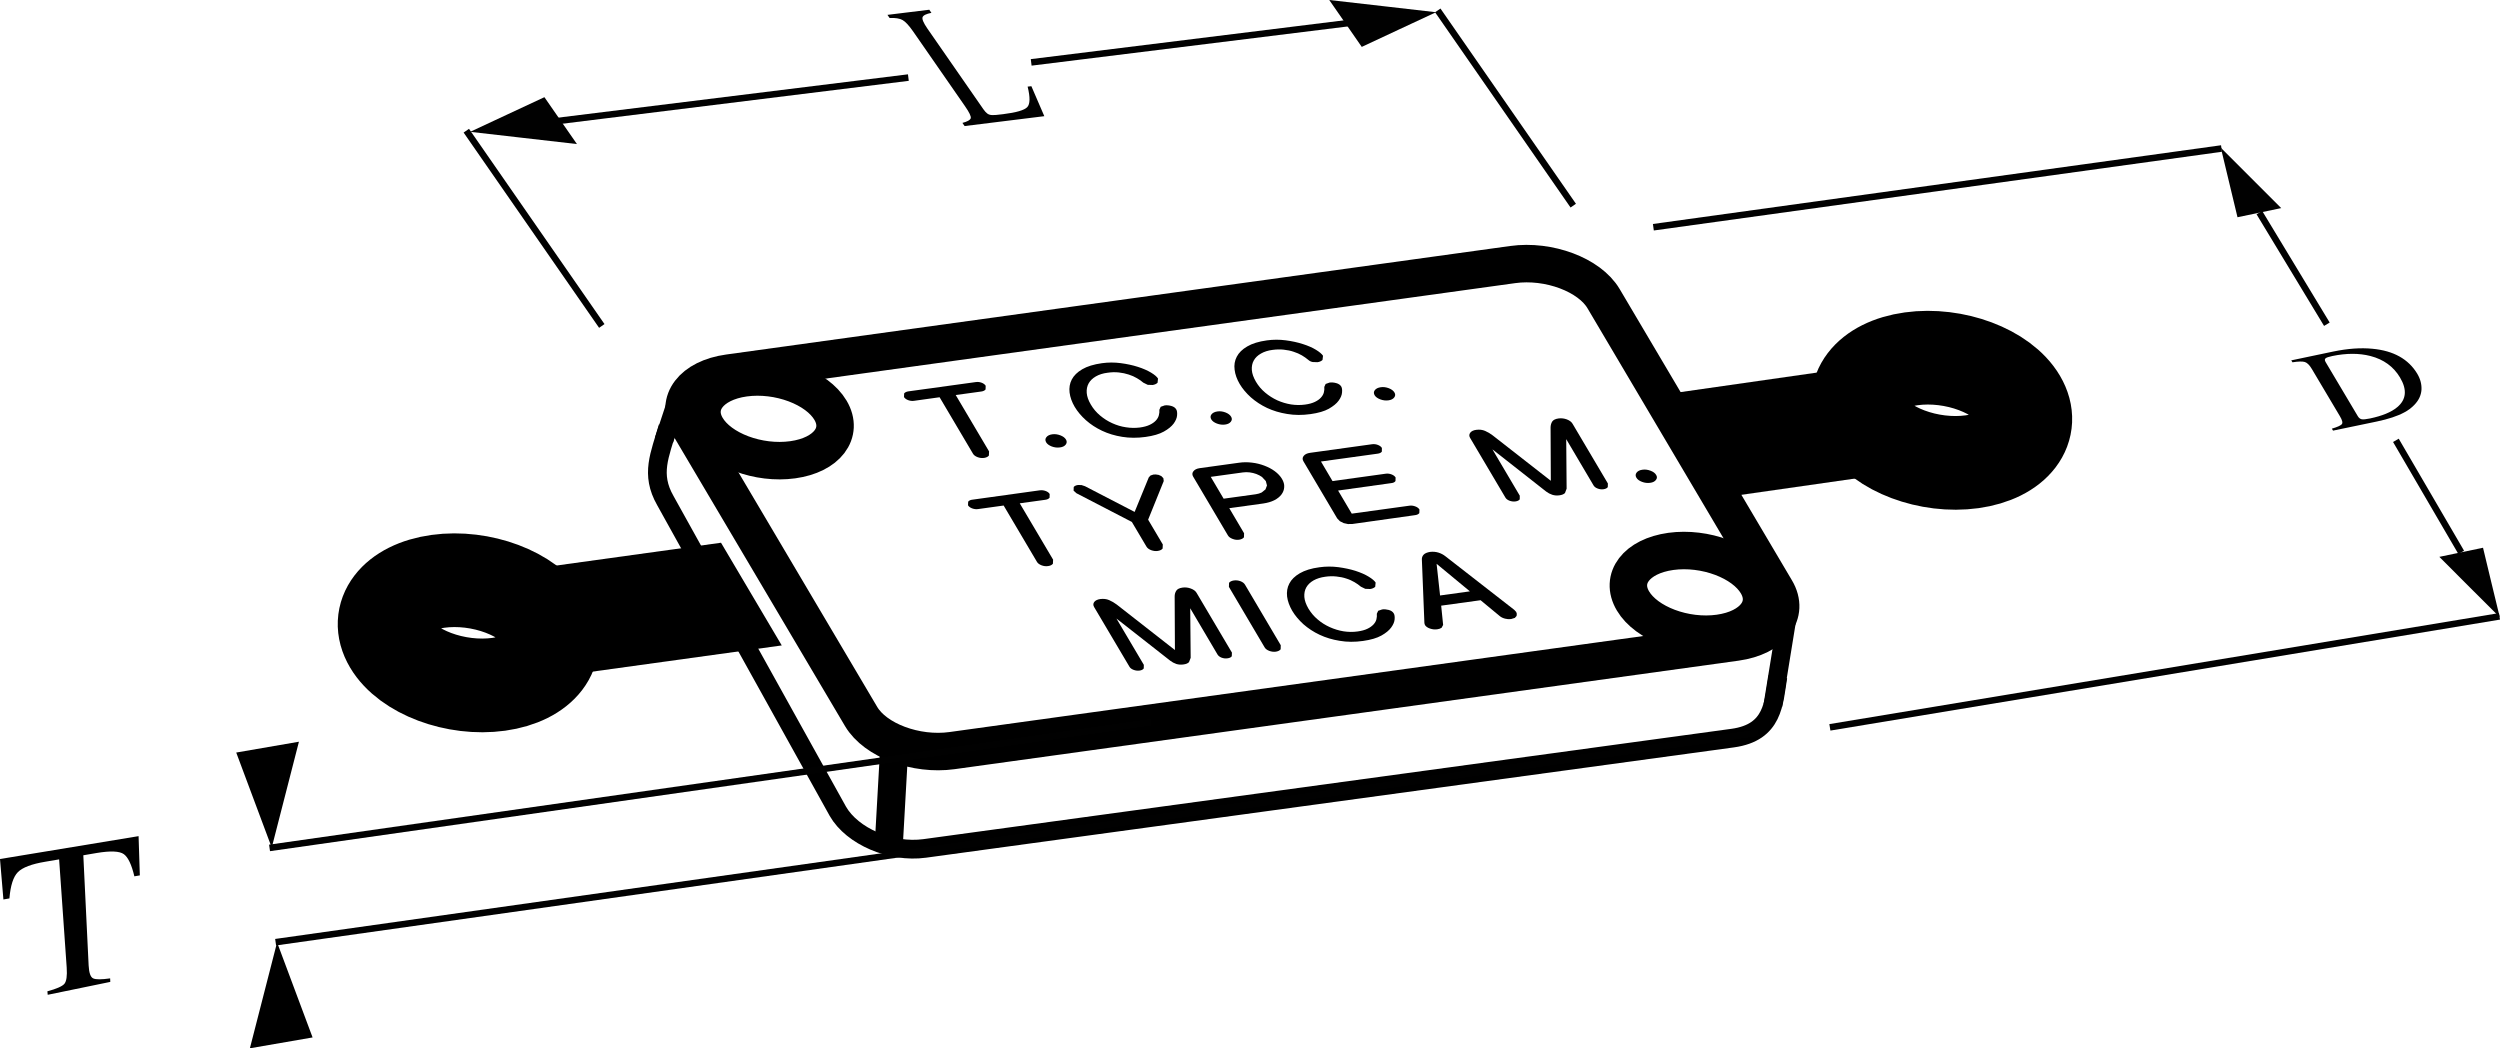 <?xml version="1.0" encoding="utf-8"?>
<!-- Generator: Adobe Illustrator 13.0.0, SVG Export Plug-In . SVG Version: 6.00 Build 14948)  -->
<!DOCTYPE svg PUBLIC "-//W3C//DTD SVG 1.1//EN" "http://www.w3.org/Graphics/SVG/1.1/DTD/svg11.dtd">
<svg version="1.1" id="Layer_1" xmlns="http://www.w3.org/2000/svg" xmlns:xlink="http://www.w3.org/1999/xlink" x="0px" y="0px"
	 width="133.41px" height="55.941px" viewBox="0 0 133.41 55.941" enable-background="new 0 0 133.41 55.941" xml:space="preserve">
<g>
	<path fill="none" stroke="#000000" d="M35.644,22.786c-0.435,1.5-0.945,2.512-0.14,3.925l9.207,16.582
		c0.767,1.338,2.835,2.229,4.636,1.982l43.117-5.887c2.188-0.302,2.187-1.888,2.41-3.274"/>
	<path fill="none" stroke="#000000" stroke-width="2" d="M85.573,15.937c-0.75-1.271-2.923-2.086-4.849-1.819L38.884,19.91
		c-1.925,0.266-2.876,1.513-2.125,2.784l9.195,15.544c0.752,1.271,2.922,2.085,4.848,1.818l41.841-5.791
		c1.926-0.269,2.875-1.517,2.123-2.785L85.573,15.937z"/>
	<path fill="none" stroke="#000000" stroke-width="2" d="M44.319,21.893c0.713,1.207-0.189,2.39-2.015,2.642
		c-1.827,0.253-3.887-0.52-4.6-1.726s0.189-2.391,2.016-2.644C41.547,19.914,43.605,20.687,44.319,21.893z"/>
	<path fill="none" stroke="#000000" stroke-width="2" d="M93.759,31.154c0.714,1.204-0.188,2.389-2.017,2.641
		c-1.824,0.254-3.885-0.521-4.6-1.726c-0.716-1.206,0.188-2.388,2.017-2.644C90.986,29.174,93.046,29.946,93.759,31.154z"/>
	<path d="M48.778,21.389c-0.107,0.016-0.212,0.003-0.317-0.036c-0.104-0.04-0.178-0.096-0.22-0.164l0.008-0.195
		c0.047-0.058,0.124-0.095,0.231-0.11l3.586-0.494c0.107-0.017,0.212-0.005,0.315,0.032c0.104,0.039,0.177,0.095,0.219,0.164
		l-0.006,0.196c-0.046,0.059-0.123,0.097-0.23,0.111l-1.363,0.188l1.78,3.008l-0.01,0.221c-0.051,0.066-0.135,0.107-0.253,0.126
		c-0.122,0.017-0.24,0.002-0.355-0.042c-0.116-0.045-0.197-0.106-0.242-0.185l-1.78-3.01L48.778,21.389z"/>
	<path d="M55.838,23.332c0.063-0.083,0.168-0.136,0.313-0.156c0.142-0.02,0.285-0.001,0.431,0.054
		c0.145,0.055,0.246,0.13,0.303,0.227c0.056,0.093,0.05,0.182-0.013,0.267c-0.064,0.084-0.167,0.135-0.308,0.152
		c-0.146,0.021-0.292,0.004-0.437-0.05c-0.145-0.056-0.246-0.13-0.301-0.223C55.771,23.504,55.773,23.415,55.838,23.332z"/>
	<path d="M58.48,20.086c-0.174,0.1-0.301,0.224-0.384,0.37c-0.083,0.149-0.118,0.319-0.104,0.513
		c0.015,0.192,0.087,0.398,0.219,0.621c0.131,0.224,0.294,0.415,0.493,0.583c0.199,0.167,0.415,0.306,0.649,0.41
		c0.234,0.107,0.479,0.182,0.733,0.218c0.255,0.041,0.504,0.043,0.746,0.012c0.214-0.03,0.389-0.078,0.527-0.145
		c0.137-0.064,0.245-0.143,0.325-0.229s0.133-0.183,0.157-0.28c0.027-0.099,0.035-0.196,0.027-0.292l0.072-0.159l0.209-0.073
		c0.11-0.017,0.229-0.006,0.355,0.028c0.127,0.035,0.214,0.095,0.265,0.185c0.042,0.067,0.057,0.175,0.045,0.315
		c-0.01,0.141-0.072,0.286-0.181,0.439c-0.11,0.148-0.284,0.294-0.524,0.428c-0.238,0.134-0.564,0.229-0.978,0.287
		c-0.437,0.06-0.854,0.059-1.245-0.005c-0.393-0.063-0.751-0.171-1.076-0.325c-0.325-0.154-0.61-0.34-0.86-0.562
		c-0.248-0.222-0.448-0.459-0.601-0.716c-0.148-0.253-0.24-0.506-0.272-0.76c-0.03-0.252,0.008-0.484,0.117-0.695
		c0.11-0.211,0.295-0.394,0.56-0.549c0.263-0.154,0.613-0.262,1.05-0.323c0.334-0.046,0.67-0.047,1.003-0.003
		c0.334,0.044,0.639,0.11,0.913,0.198c0.277,0.089,0.512,0.191,0.704,0.307c0.192,0.116,0.316,0.224,0.373,0.318l-0.025,0.225
		c-0.067,0.063-0.158,0.104-0.268,0.118l-0.257-0.009l-0.235-0.116c-0.096-0.084-0.21-0.164-0.338-0.237
		c-0.13-0.077-0.276-0.144-0.439-0.195c-0.163-0.054-0.339-0.091-0.528-0.112c-0.188-0.021-0.389-0.017-0.603,0.015
		C58.86,19.92,58.653,19.987,58.48,20.086z"/>
	<path d="M64.65,22.112c0.065-0.084,0.17-0.135,0.316-0.156c0.14-0.021,0.281-0.002,0.427,0.052
		c0.146,0.057,0.247,0.132,0.303,0.228c0.057,0.093,0.052,0.182-0.012,0.266c-0.062,0.083-0.166,0.135-0.307,0.154
		c-0.146,0.02-0.291,0.002-0.437-0.053c-0.145-0.056-0.245-0.128-0.301-0.223C64.583,22.283,64.587,22.194,64.65,22.112z"/>
	<path d="M73.366,20.82c0.065-0.084,0.17-0.135,0.316-0.156c0.14-0.021,0.281-0.002,0.428,0.052
		c0.146,0.057,0.247,0.132,0.303,0.228c0.057,0.093,0.052,0.182-0.012,0.266c-0.062,0.083-0.166,0.135-0.308,0.154
		c-0.146,0.02-0.291,0.002-0.438-0.053c-0.145-0.056-0.245-0.128-0.301-0.223C73.3,20.99,73.304,20.902,73.366,20.82z"/>
	<path d="M67.293,18.865c-0.176,0.099-0.303,0.222-0.386,0.371c-0.084,0.147-0.117,0.32-0.104,0.512
		c0.015,0.193,0.088,0.399,0.218,0.621c0.131,0.222,0.295,0.416,0.495,0.583c0.198,0.167,0.414,0.304,0.647,0.411
		c0.231,0.104,0.479,0.178,0.731,0.219c0.256,0.039,0.504,0.042,0.748,0.008c0.213-0.027,0.391-0.079,0.524-0.143
		c0.14-0.067,0.245-0.142,0.324-0.23c0.081-0.088,0.133-0.18,0.157-0.278c0.025-0.1,0.033-0.197,0.023-0.293l0.072-0.157l0.21-0.074
		c0.11-0.015,0.229-0.005,0.354,0.029c0.127,0.034,0.215,0.096,0.268,0.182c0.041,0.071,0.056,0.177,0.043,0.317
		c-0.01,0.14-0.071,0.288-0.182,0.438c-0.108,0.152-0.285,0.294-0.522,0.431c-0.237,0.133-0.563,0.228-0.978,0.286
		c-0.438,0.062-0.854,0.06-1.246-0.007c-0.393-0.062-0.75-0.172-1.074-0.322c-0.324-0.153-0.609-0.342-0.86-0.562
		c-0.246-0.221-0.448-0.459-0.601-0.717c-0.148-0.253-0.24-0.505-0.27-0.759c-0.034-0.252,0.005-0.484,0.115-0.695
		c0.108-0.211,0.294-0.395,0.56-0.549c0.261-0.154,0.612-0.263,1.048-0.323c0.338-0.046,0.67-0.047,1.004-0.003
		c0.332,0.043,0.637,0.11,0.914,0.199c0.274,0.088,0.51,0.189,0.701,0.307c0.19,0.117,0.314,0.223,0.375,0.317l-0.026,0.226
		c-0.067,0.063-0.158,0.104-0.271,0.118l-0.257-0.009c-0.091-0.019-0.167-0.055-0.233-0.116c-0.099-0.083-0.211-0.163-0.34-0.239
		c-0.129-0.074-0.275-0.142-0.438-0.192c-0.163-0.057-0.34-0.091-0.529-0.112c-0.188-0.021-0.387-0.017-0.603,0.012
		C67.673,18.701,67.465,18.766,67.293,18.865z"/>
	<path d="M52.195,27.166c-0.107,0.017-0.214,0.001-0.319-0.037c-0.104-0.04-0.176-0.094-0.219-0.164l0.008-0.192
		c0.046-0.061,0.123-0.098,0.231-0.109l3.586-0.498c0.107-0.014,0.212-0.003,0.315,0.034c0.104,0.038,0.177,0.092,0.218,0.163
		l-0.005,0.196c-0.046,0.061-0.123,0.098-0.229,0.112l-1.363,0.188l1.78,3.006l-0.01,0.217c-0.052,0.067-0.136,0.109-0.253,0.125
		c-0.121,0.02-0.24,0.004-0.355-0.04c-0.116-0.046-0.197-0.104-0.243-0.183l-1.778-3.007L52.195,27.166z"/>
	<path d="M61.269,27.732l0.783,1.323l-0.01,0.218c-0.051,0.067-0.139,0.108-0.26,0.127c-0.115,0.017-0.233,0.002-0.353-0.041
		c-0.117-0.046-0.199-0.106-0.247-0.186l-0.782-1.32l-2.958-1.533l-0.151-0.136l0.007-0.197c0.047-0.056,0.122-0.091,0.225-0.105
		l0.188,0.002l0.188,0.062l2.649,1.372l0.755-1.843l0.095-0.102l0.156-0.05l0.125-0.004l0.149,0.023l0.144,0.063l0.11,0.113
		l0.019,0.153L61.269,27.732z"/>
	<path d="M66.389,28.456l-0.006,0.216c-0.051,0.066-0.135,0.11-0.256,0.129c-0.117,0.017-0.234,0.004-0.353-0.044
		c-0.117-0.044-0.2-0.104-0.246-0.183l-1.855-3.137c-0.061-0.104-0.058-0.198,0.011-0.287c0.068-0.09,0.182-0.146,0.344-0.168
		l2.091-0.289c0.229-0.033,0.459-0.034,0.69-0.005c0.232,0.026,0.453,0.082,0.662,0.161c0.211,0.08,0.396,0.177,0.559,0.298
		c0.162,0.12,0.289,0.256,0.38,0.406c0.089,0.149,0.132,0.298,0.12,0.44c-0.006,0.145-0.057,0.274-0.147,0.396
		c-0.09,0.119-0.218,0.223-0.384,0.307c-0.167,0.083-0.365,0.14-0.594,0.173l-1.806,0.249L66.389,28.456z M64.61,25.447l0.688,1.165
		l1.711-0.236c0.121-0.018,0.228-0.049,0.317-0.094l0.205-0.164l0.08-0.212l-0.062-0.234l-0.203-0.218
		c-0.09-0.062-0.188-0.117-0.302-0.159c-0.11-0.042-0.229-0.068-0.353-0.086c-0.124-0.016-0.249-0.016-0.37,0.002L64.61,25.447z"/>
	<path d="M72.161,27.963l-0.229,0.002l-0.226-0.049l-0.203-0.102l-0.146-0.152l-1.799-3.042c-0.062-0.103-0.059-0.2,0.01-0.289
		s0.183-0.144,0.345-0.167l3.302-0.458c0.105-0.014,0.213-0.003,0.312,0.036c0.101,0.038,0.173,0.092,0.216,0.162L73.741,24.1
		c-0.044,0.061-0.122,0.097-0.228,0.11l-3.021,0.418l0.616,1.044l2.838-0.393c0.105-0.016,0.213-0.001,0.312,0.037
		c0.104,0.04,0.174,0.095,0.217,0.165l-0.006,0.189c-0.041,0.062-0.117,0.1-0.226,0.111l-2.837,0.396l0.729,1.233l3.082-0.425
		c0.102-0.014,0.202-0.001,0.309,0.039c0.104,0.039,0.18,0.094,0.222,0.166l-0.007,0.192c-0.049,0.059-0.122,0.096-0.225,0.108
		L72.161,27.963z"/>
	<path d="M82.829,22.5c0.058-0.089,0.169-0.146,0.34-0.17c0.147-0.02,0.299-0.003,0.444,0.051c0.145,0.057,0.244,0.13,0.303,0.229
		l1.887,3.19l-0.005,0.195c-0.047,0.062-0.123,0.098-0.229,0.113c-0.105,0.015-0.213,0.002-0.312-0.038
		c-0.104-0.038-0.176-0.096-0.218-0.165l-1.459-2.471l0.021,2.645l-0.088,0.231c-0.059,0.062-0.156,0.103-0.293,0.122
		c-0.136,0.02-0.264,0.009-0.384-0.029c-0.121-0.04-0.229-0.097-0.328-0.173l-2.866-2.25l1.459,2.471L81.1,26.646
		c-0.043,0.059-0.117,0.097-0.228,0.112c-0.104,0.015-0.212,0-0.315-0.036c-0.105-0.04-0.179-0.097-0.221-0.167l-1.888-3.191
		c-0.056-0.096-0.052-0.186,0.009-0.271c0.064-0.084,0.172-0.136,0.322-0.155c0.171-0.023,0.326-0.005,0.472,0.057
		c0.144,0.062,0.278,0.142,0.403,0.238l3.104,2.424l-0.013-2.852C82.748,22.691,82.775,22.589,82.829,22.5z"/>
	<path d="M87.335,25.221c0.062-0.082,0.166-0.137,0.313-0.155c0.14-0.021,0.283-0.002,0.429,0.053
		c0.146,0.054,0.247,0.13,0.303,0.228c0.058,0.094,0.052,0.182-0.013,0.264c-0.062,0.084-0.167,0.136-0.305,0.154
		c-0.146,0.021-0.295,0.004-0.439-0.052c-0.145-0.054-0.245-0.128-0.299-0.222C87.268,25.395,87.271,25.305,87.335,25.221z"/>
	<path d="M62.769,31.526c0.054-0.09,0.167-0.146,0.336-0.17c0.15-0.021,0.299-0.003,0.443,0.051c0.146,0.054,0.248,0.13,0.305,0.227
		l1.888,3.192l-0.008,0.194c-0.045,0.062-0.12,0.097-0.228,0.11c-0.108,0.017-0.212,0.003-0.315-0.034
		c-0.102-0.04-0.174-0.098-0.216-0.165l-1.459-2.472l0.024,2.645l-0.089,0.229c-0.059,0.065-0.156,0.106-0.292,0.124
		c-0.135,0.021-0.264,0.011-0.384-0.025c-0.121-0.041-0.229-0.101-0.328-0.176l-2.869-2.249l1.462,2.471l-0.004,0.192
		c-0.044,0.062-0.119,0.101-0.225,0.114c-0.107,0.014-0.213,0.002-0.317-0.038c-0.105-0.039-0.178-0.094-0.22-0.165l-1.888-3.189
		c-0.057-0.098-0.053-0.188,0.009-0.271c0.065-0.081,0.172-0.133,0.323-0.154c0.17-0.021,0.327-0.005,0.471,0.057
		s0.279,0.143,0.405,0.237l3.105,2.427l-0.014-2.853C62.684,31.716,62.712,31.616,62.769,31.526z"/>
	<path d="M68.346,34.431l-0.005,0.217c-0.051,0.066-0.137,0.109-0.256,0.128c-0.118,0.016-0.233,0.001-0.354-0.043
		c-0.114-0.045-0.197-0.104-0.244-0.185l-1.907-3.229l0.007-0.218c0.053-0.067,0.139-0.108,0.255-0.125
		c0.119-0.018,0.238-0.003,0.354,0.039c0.114,0.045,0.195,0.104,0.243,0.187L68.346,34.431z"/>
	<path d="M70.094,30.974c-0.172,0.099-0.301,0.223-0.385,0.371c-0.082,0.146-0.117,0.317-0.104,0.512
		c0.015,0.19,0.088,0.398,0.218,0.62c0.134,0.222,0.296,0.416,0.495,0.581c0.197,0.17,0.416,0.305,0.646,0.409
		c0.236,0.106,0.479,0.182,0.734,0.223c0.255,0.039,0.504,0.042,0.745,0.008c0.216-0.03,0.391-0.077,0.527-0.144
		c0.139-0.065,0.244-0.145,0.325-0.229c0.079-0.088,0.134-0.181,0.157-0.28c0.023-0.099,0.031-0.194,0.021-0.293l0.073-0.158
		l0.208-0.071c0.11-0.02,0.232-0.005,0.355,0.026c0.128,0.036,0.217,0.097,0.268,0.186c0.042,0.067,0.057,0.175,0.046,0.314
		c-0.013,0.143-0.073,0.286-0.184,0.438c-0.111,0.152-0.283,0.295-0.522,0.429c-0.24,0.134-0.564,0.23-0.979,0.288
		c-0.438,0.062-0.854,0.061-1.247-0.007c-0.392-0.063-0.749-0.17-1.074-0.324c-0.323-0.151-0.608-0.341-0.86-0.56
		c-0.246-0.224-0.447-0.461-0.599-0.718c-0.149-0.257-0.241-0.509-0.274-0.76c-0.027-0.253,0.008-0.484,0.119-0.693
		c0.107-0.212,0.295-0.396,0.561-0.551c0.262-0.152,0.611-0.263,1.051-0.32c0.335-0.047,0.669-0.047,1.002-0.005
		c0.336,0.045,0.641,0.11,0.913,0.196c0.278,0.092,0.515,0.192,0.703,0.309c0.192,0.116,0.315,0.222,0.376,0.317l-0.023,0.227
		c-0.068,0.062-0.158,0.103-0.271,0.117l-0.26-0.01l-0.233-0.114c-0.097-0.084-0.211-0.164-0.338-0.239
		c-0.132-0.076-0.275-0.144-0.438-0.194c-0.16-0.055-0.338-0.091-0.525-0.11c-0.188-0.021-0.391-0.019-0.604,0.013
		C70.475,30.81,70.268,30.876,70.094,30.974z"/>
	<path d="M76.757,29.488c0.14,0.043,0.265,0.108,0.378,0.198l3.667,2.854l0.109,0.116l0.032,0.099l-0.012,0.115l-0.093,0.104
		l-0.203,0.062c-0.104,0.014-0.206,0.007-0.319-0.022c-0.112-0.029-0.207-0.073-0.285-0.139L79.01,32.03l-2.103,0.29l0.104,1.028
		L76.93,33.5c-0.062,0.042-0.14,0.07-0.229,0.081c-0.132,0.019-0.259,0.006-0.392-0.039c-0.127-0.044-0.218-0.108-0.268-0.189
		l-0.029-0.098l-0.135-3.396c-0.006-0.104,0.029-0.191,0.1-0.266c0.07-0.07,0.187-0.117,0.34-0.142
		C76.473,29.434,76.619,29.446,76.757,29.488z M76.848,31.777l1.592-0.22l-1.777-1.47L76.848,31.777z"/>
	<path fill="none" stroke="#000000" stroke-width="5" d="M29.15,33.194c0.896,1.518-0.238,3.004-2.535,3.323
		c-2.297,0.317-4.887-0.654-5.785-2.172c-0.897-1.519,0.238-3.004,2.535-3.322C25.663,30.705,28.253,31.678,29.15,33.194z"/>
	<path fill="none" stroke="#000000" stroke-width="5" d="M99.455,22.47c-0.896-1.518,0.236-3.005,2.533-3.322
		c2.298-0.318,4.889,0.653,5.785,2.171c0.896,1.518-0.237,3.004-2.535,3.322C102.941,24.959,100.352,23.986,99.455,22.47z"/>
	<polygon points="41.718,34.443 30.378,36.012 27.136,30.533 38.476,28.962 	"/>
	<polygon points="101.844,25.129 92.629,26.448 89.387,20.966 98.6,19.647 	"/>
	<line fill="none" stroke="#000000" x1="95.447" y1="32.468" x2="94.605" y2="37.656"/>
	<line fill="none" stroke="#000000" x1="35.434" y1="23.486" x2="36.27" y2="20.949"/>
	<line fill="none" stroke="#000000" stroke-width="1.5" x1="47.728" y1="39.768" x2="47.429" y2="45.077"/>
	<line fill="none" stroke="#010101" stroke-width="0.35" x1="83.955" y1="10.974" x2="76.725" y2="0.555"/>
	<line fill="none" stroke="#010101" stroke-width="0.35" x1="32.114" y1="17.394" x2="24.884" y2="6.974"/>
	<polygon fill="#010101" points="76.632,0.653 74.65,1.576 72.669,2.503 71.802,1.251 70.934,0 73.784,0.325 	"/>
	<polygon fill="#010101" points="25.089,7.035 27.071,6.11 29.052,5.186 29.92,6.438 30.788,7.688 27.938,7.361 	"/>
	<path fill="#010101" d="M51.359,6.559c0.267-0.071,0.414-0.154,0.443-0.248c0.029-0.095-0.073-0.31-0.307-0.646l-2.768-3.989
		c-0.22-0.315-0.407-0.519-0.56-0.605s-0.385-0.125-0.694-0.111l-0.115-0.167l2.231-0.274l0.115,0.166
		c-0.278,0.055-0.436,0.133-0.472,0.233c-0.036,0.104,0.049,0.304,0.255,0.603l2.99,4.308c0.069,0.1,0.138,0.176,0.207,0.229
		c0.07,0.053,0.16,0.081,0.27,0.083l0.199-0.007c0.068-0.005,0.192-0.019,0.373-0.041c0.704-0.087,1.134-0.212,1.29-0.374
		c0.155-0.16,0.164-0.525,0.022-1.097l0.2-0.022L55.729,6.2l-4.254,0.527L51.359,6.559z"/>
	<line fill="none" stroke="#010101" stroke-width="0.35" x1="29.586" y1="6.479" x2="48.474" y2="4.14"/>
	<line fill="none" stroke="#010101" stroke-width="0.35" x1="55.028" y1="3.329" x2="72.033" y2="1.222"/>
	<polygon fill="#010101" points="133.398,32.938 131.784,31.329 130.173,29.716 131.339,29.473 132.504,29.23 132.949,31.083 	"/>
	<line fill="none" stroke="#010101" stroke-width="0.35" x1="133.382" y1="32.891" x2="97.65" y2="38.814"/>
	<path fill="#010101" d="M124.438,22.875c0.291-0.086,0.467-0.166,0.529-0.235c0.062-0.071,0.029-0.216-0.1-0.429l-1.498-2.521
		c-0.122-0.207-0.246-0.33-0.37-0.371c-0.127-0.04-0.347-0.035-0.665,0.015l-0.062-0.104l2.252-0.473
		c0.762-0.156,1.451-0.208,2.078-0.146c1.127,0.104,1.924,0.552,2.394,1.336c0.168,0.283,0.239,0.569,0.223,0.859
		c-0.021,0.291-0.146,0.559-0.386,0.806c-0.152,0.157-0.328,0.288-0.529,0.394c-0.361,0.197-0.855,0.36-1.479,0.49L124.5,22.98
		L124.438,22.875z M126.031,22.374c0.084,0.016,0.23,0,0.441-0.043c0.651-0.137,1.139-0.337,1.452-0.601
		c0.488-0.404,0.538-0.936,0.15-1.586c-0.347-0.582-0.872-0.963-1.578-1.146c-0.606-0.156-1.288-0.154-2.04,0.002
		c-0.188,0.04-0.311,0.081-0.355,0.122c-0.052,0.042-0.05,0.11,0.006,0.204l1.715,2.884
		C125.877,22.303,125.948,22.357,126.031,22.374z"/>
	<line fill="none" stroke="#010101" stroke-width="0.35" x1="127.854" y1="23.498" x2="131.341" y2="29.476"/>
	<polygon fill="#010101" points="120.123,9.494 121.734,11.105 120.568,11.349 119.402,11.593 118.957,9.739 118.512,7.883 	"/>
	<line fill="none" stroke="#010101" stroke-width="0.35" x1="88.23" y1="12.126" x2="118.547" y2="7.925"/>
	<line fill="none" stroke="#010101" stroke-width="0.35" x1="120.568" y1="11.345" x2="124.171" y2="17.302"/>
	<line fill="none" stroke="#010101" stroke-width="0.35" x1="93.833" y1="39.101" x2="14.708" y2="50.279"/>
	<line fill="none" stroke="#010101" stroke-width="0.35" x1="61.424" y1="38.541" x2="14.384" y2="45.248"/>
	<polygon points="13.335,55.941 14.786,50.29 16.681,55.362 	"/>
	<polygon points="15.952,39.581 14.501,45.232 12.606,40.159 	"/>
	<path d="M0,45.841l7.395-1.221l0.067,2.094L7.17,46.764c-0.146-0.62-0.334-1.018-0.562-1.183c-0.23-0.165-0.711-0.185-1.448-0.062
		l-0.714,0.122L4.73,51.52c0.021,0.398,0.101,0.627,0.244,0.691c0.141,0.066,0.442,0.065,0.904-0.001l0.007,0.188l-3.339,0.688
		L2.529,52.9c0.491-0.132,0.792-0.266,0.905-0.397c0.113-0.134,0.156-0.421,0.125-0.871L3.155,45.86l-0.734,0.125
		c-0.731,0.12-1.223,0.308-1.467,0.556c-0.246,0.248-0.395,0.718-0.451,1.402l-0.321,0.056L0,45.841z"/>
</g>
</svg>
